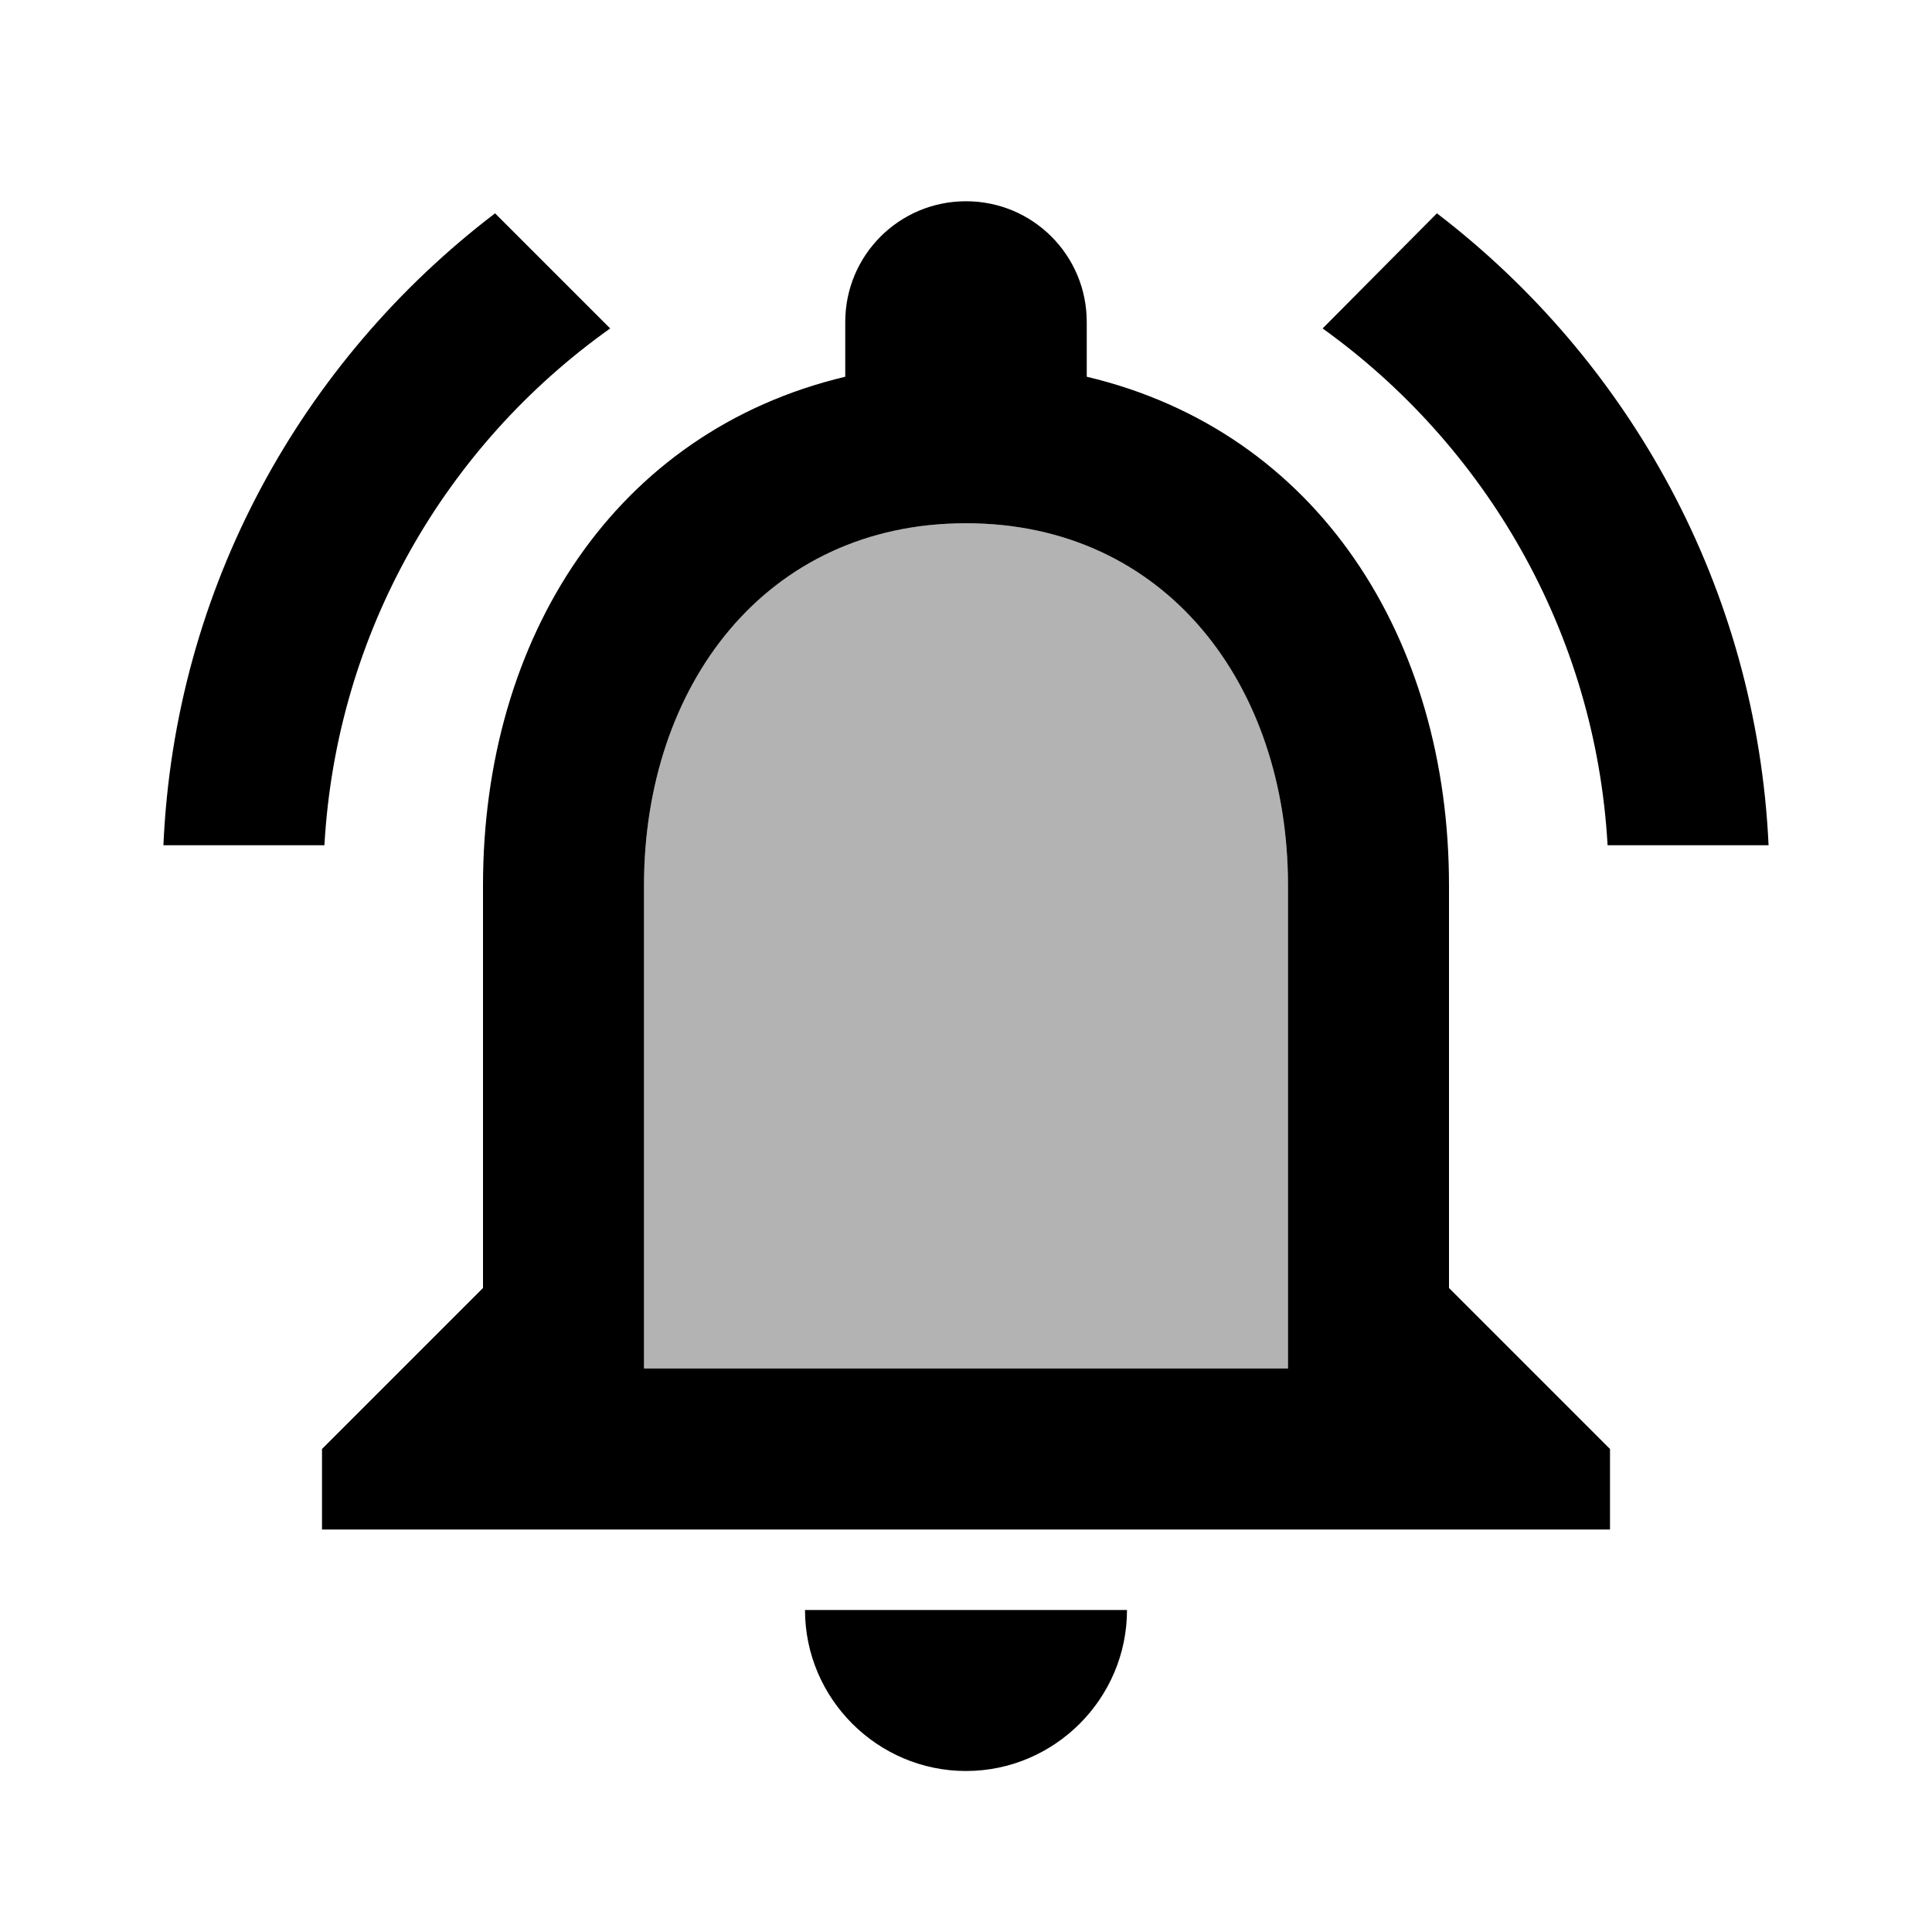<svg  viewBox="0 0 24 24" fill="none" xmlns="http://www.w3.org/2000/svg">
<path opacity="0.3" d="M12 6.5C9.51 6.5 8 8.52 8 11V17H16V11C16 8.52 14.49 6.5 12 6.5Z" fill="currentColor"/>
<path d="M12 22C13.1 22 14 21.1 14 20H10C10 21.1 10.9 22 12 22ZM18 11C18 7.93 16.37 5.36 13.5 4.68V4C13.5 3.17 12.83 2.5 12 2.5C11.17 2.5 10.5 3.17 10.5 4V4.68C7.64 5.36 6 7.92 6 11V16L4 18V19H20V18L18 16V11ZM16 17H8V11C8 8.52 9.51 6.5 12 6.5C14.49 6.5 16 8.52 16 11V17ZM7.58 4.08L6.15 2.65C3.75 4.48 2.17 7.3 2.03 10.5H4.03C4.18 7.85 5.54 5.53 7.58 4.08ZM19.97 10.5H21.97C21.82 7.3 20.24 4.48 17.85 2.65L16.43 4.08C18.45 5.53 19.82 7.85 19.97 10.5Z" fill="currentColor"/>
</svg>
